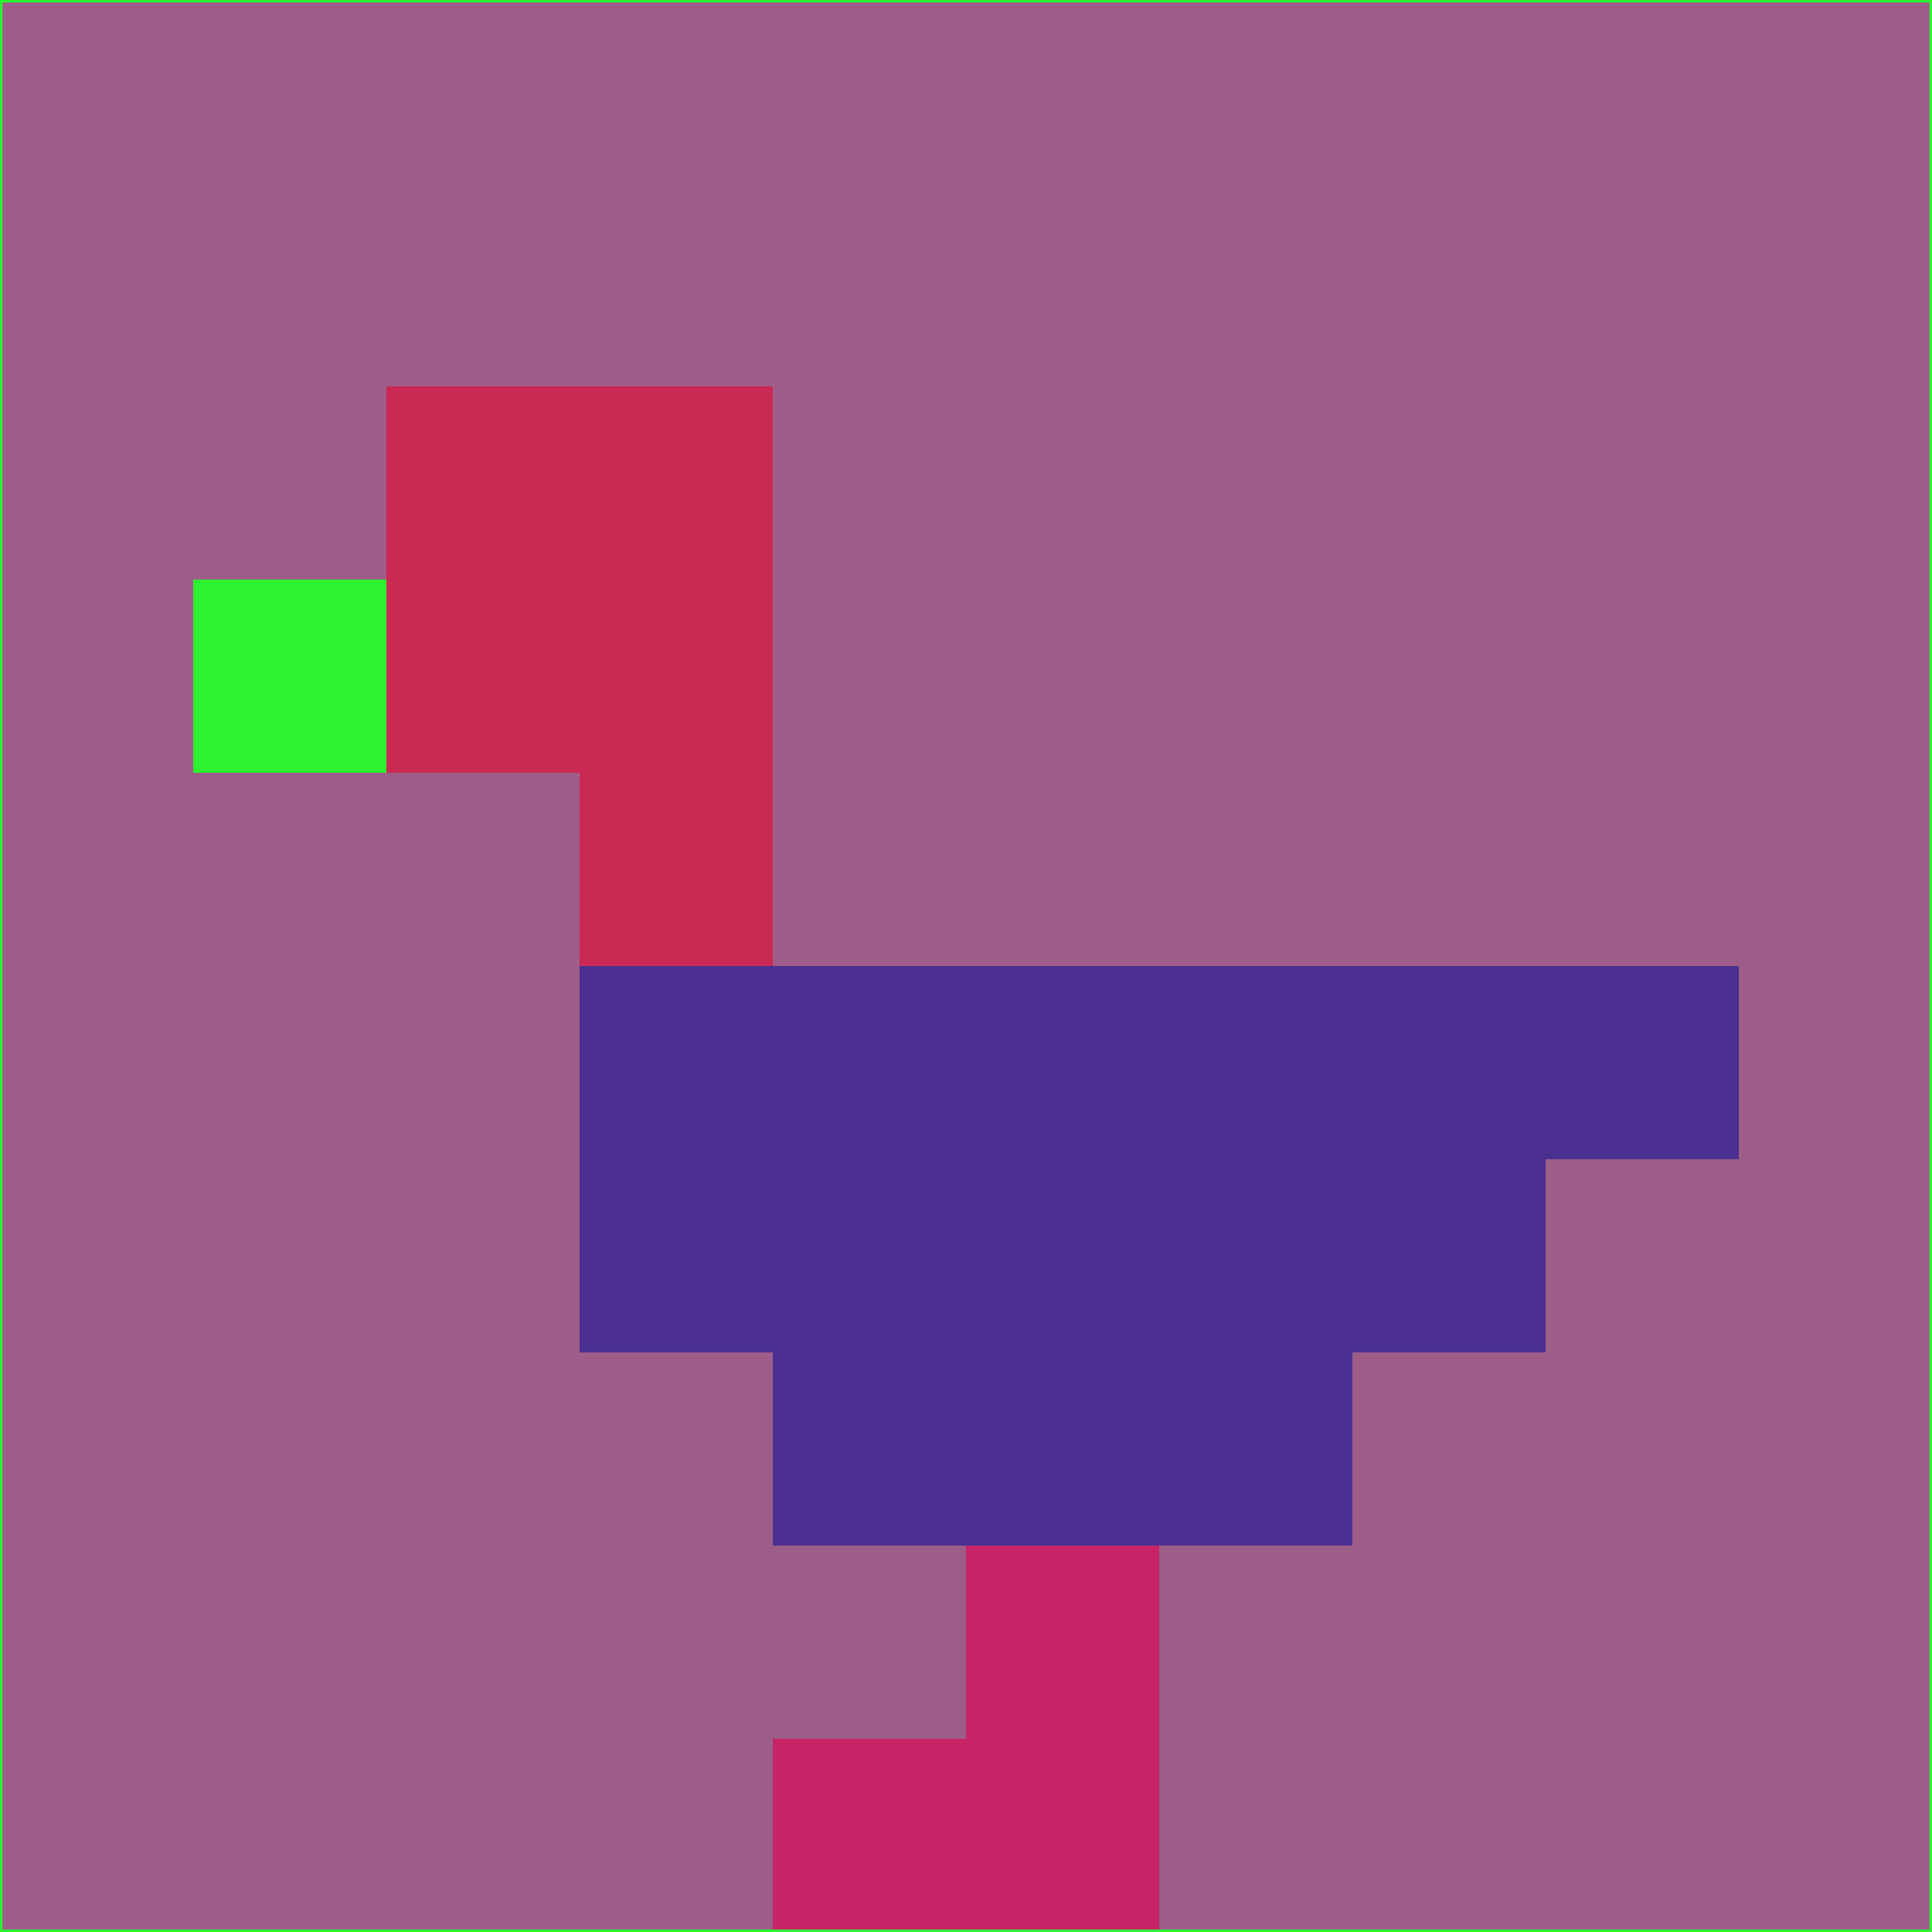 <svg xmlns="http://www.w3.org/2000/svg" version="1.1" width="785" height="785">
  <title>'goose-pfp-694263' by Dmitri Cherniak (Cyberpunk Edition)</title>
  <desc>
    seed=334166
    backgroundColor=#9e5d88
    padding=20
    innerPadding=0
    timeout=500
    dimension=1
    border=false
    Save=function(){return n.handleSave()}
    frame=12

    Rendered at 2024-09-15T22:37:00.656Z
    Generated in 1ms
    Modified for Cyberpunk theme with new color scheme
  </desc>
  <defs/>
  <rect width="100%" height="100%" fill="#9e5d88"/>
  <g>
    <g id="0-0">
      <rect x="0" y="0" height="785" width="785" fill="#9e5d88"/>
      <g>
        <!-- Neon blue -->
        <rect id="0-0-2-2-2-2" x="157" y="157" width="157" height="157" fill="#ca2953"/>
        <rect id="0-0-3-2-1-4" x="235.5" y="157" width="78.5" height="314" fill="#ca2953"/>
        <!-- Electric purple -->
        <rect id="0-0-4-5-5-1" x="314" y="392.5" width="392.5" height="78.5" fill="#4b2f91"/>
        <rect id="0-0-3-5-5-2" x="235.5" y="392.5" width="392.5" height="157" fill="#4b2f91"/>
        <rect id="0-0-4-5-3-3" x="314" y="392.5" width="235.5" height="235.5" fill="#4b2f91"/>
        <!-- Neon pink -->
        <rect id="0-0-1-3-1-1" x="78.5" y="235.5" width="78.5" height="78.5" fill="#2bf32f"/>
        <!-- Cyber yellow -->
        <rect id="0-0-5-8-1-2" x="392.5" y="628" width="78.5" height="157" fill="#c62466"/>
        <rect id="0-0-4-9-2-1" x="314" y="706.5" width="157" height="78.5" fill="#c62466"/>
      </g>
      <rect x="0" y="0" stroke="#2bf32f" stroke-width="2" height="785" width="785" fill="none"/>
    </g>
  </g>
  <script xmlns=""/>
</svg>